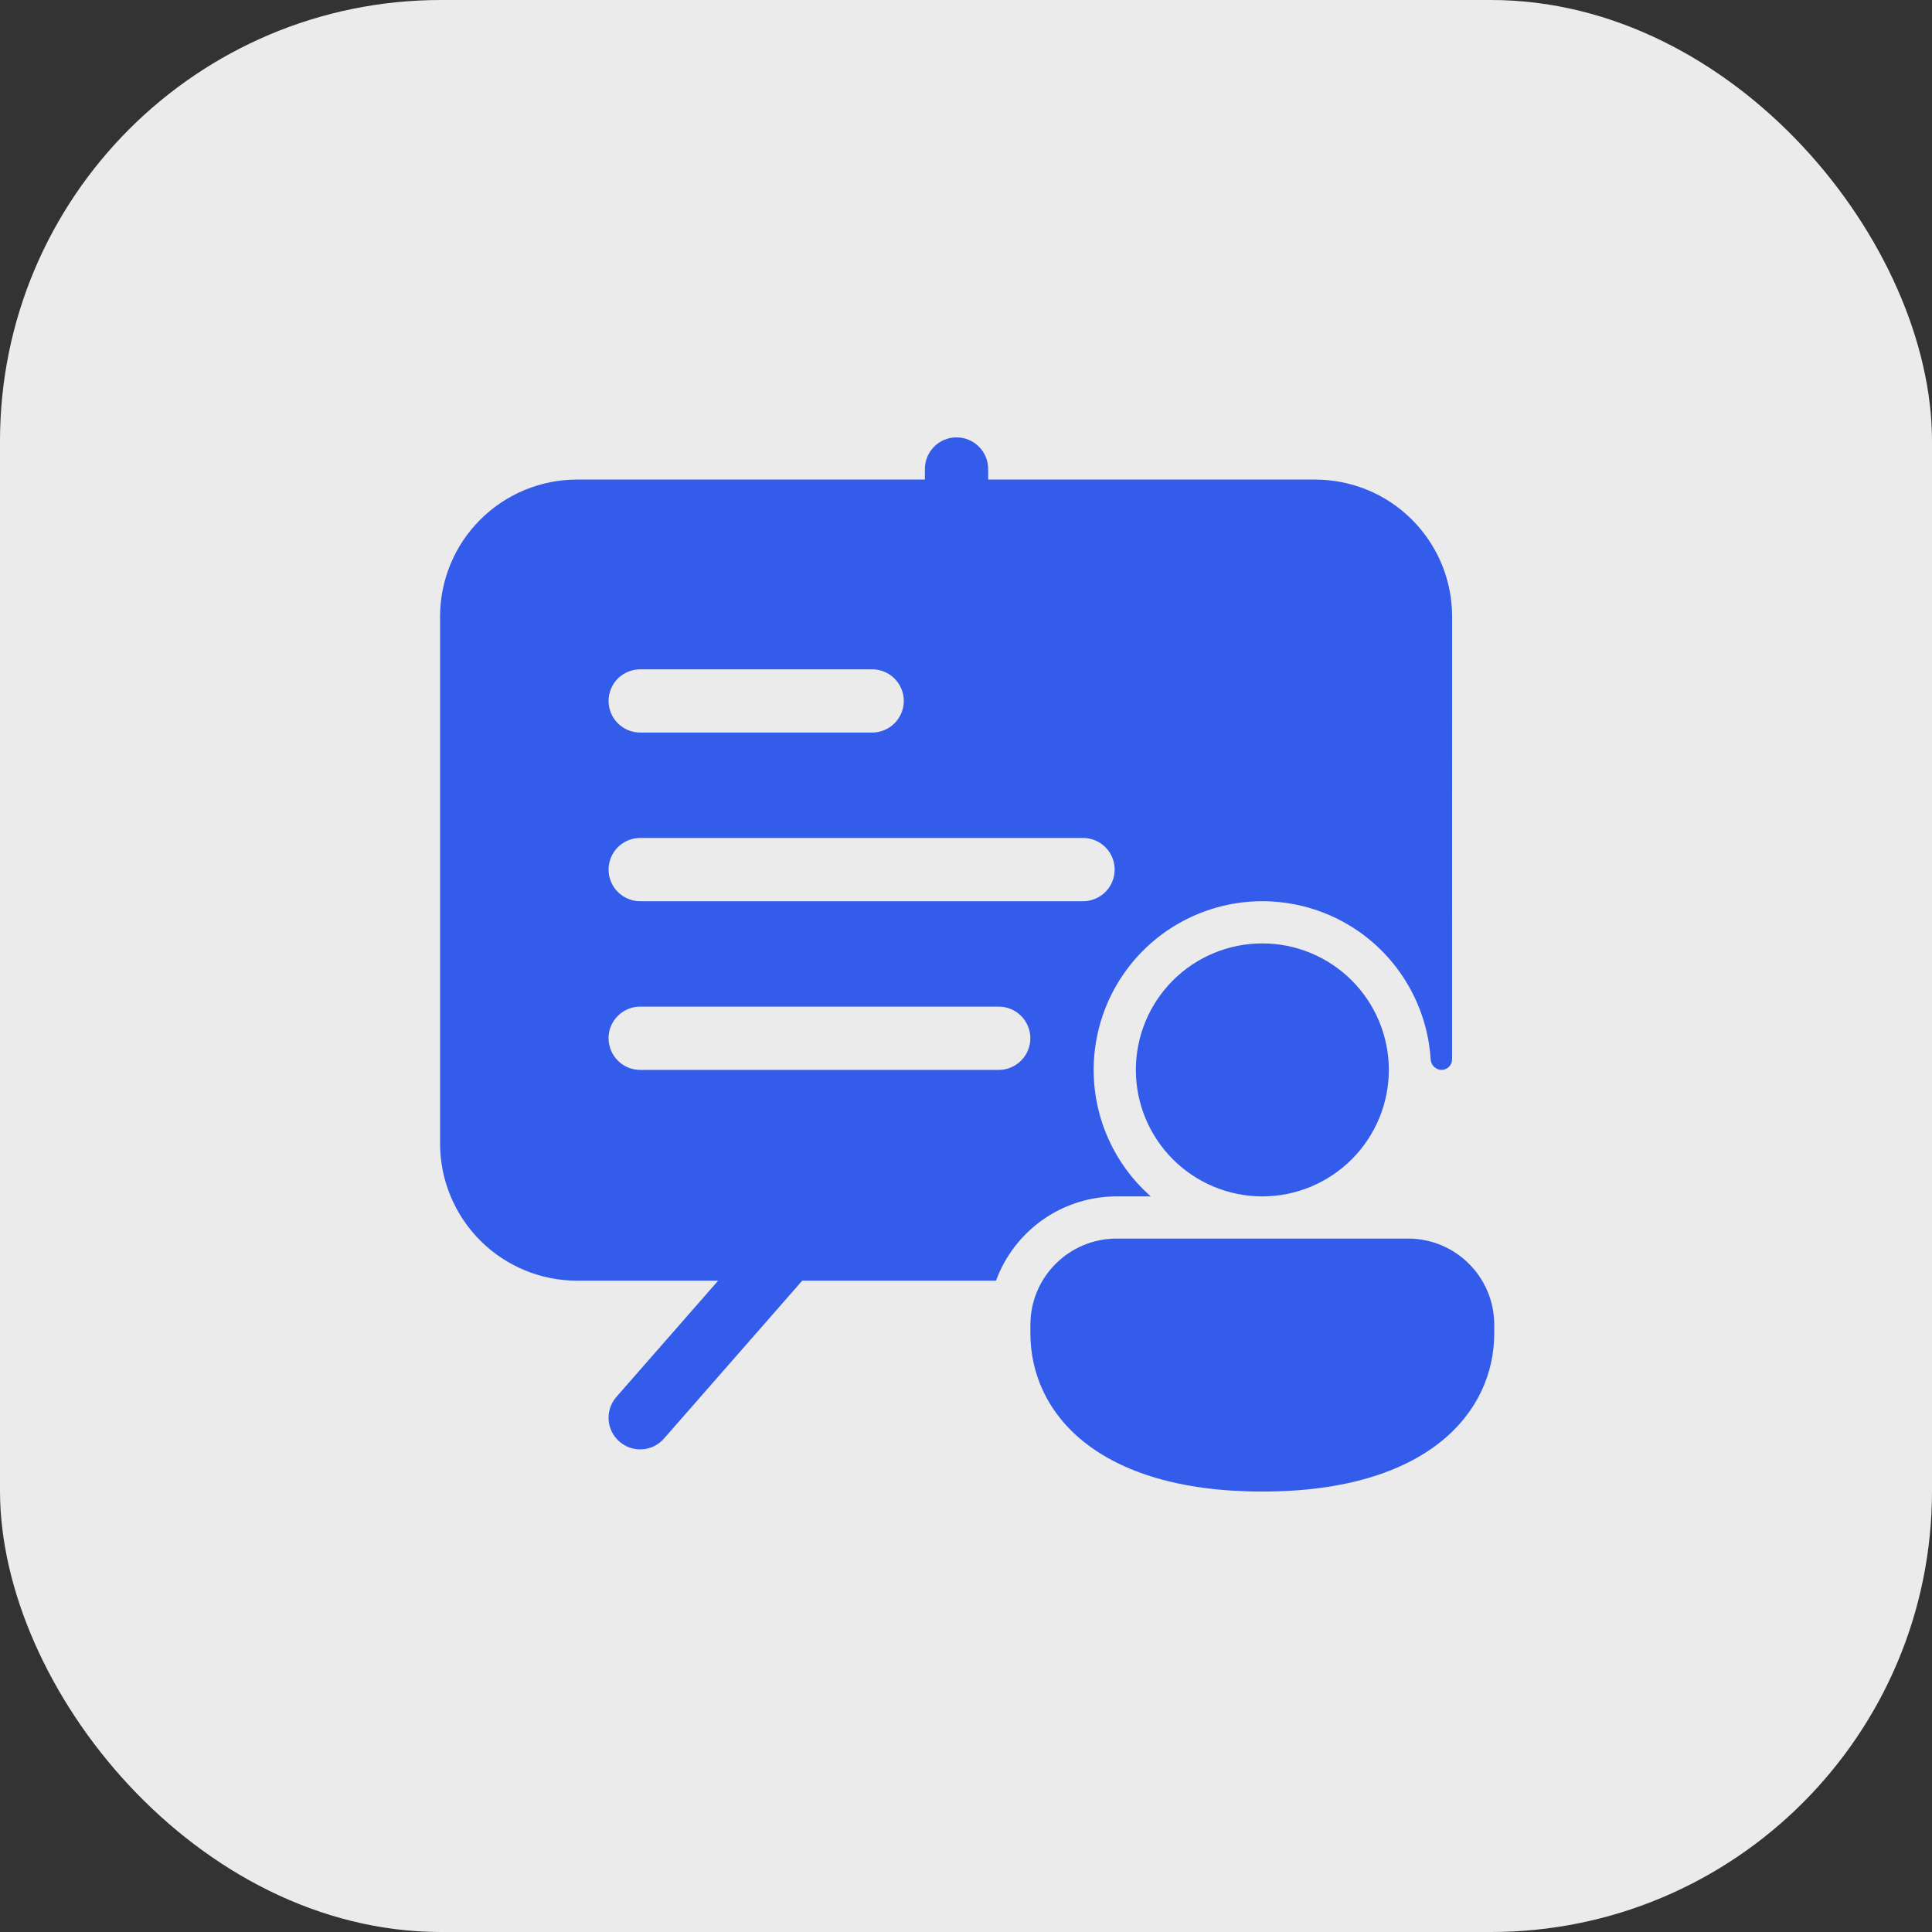<svg width="36" height="36" viewBox="0 0 36 36" fill="none" xmlns="http://www.w3.org/2000/svg">
<rect x="0" y="0" width="36" height="36" fill="#333333" stroke="none"/>
<rect width="36" height="36" rx="8.219" fill="#EBEBEB"/>
<path d="M17.824 8.15C17.98 8.15 18.13 8.212 18.24 8.323C18.351 8.433 18.413 8.583 18.413 8.739V8.936H24.504C24.824 8.936 25.141 8.996 25.44 9.113C25.917 9.3 26.326 9.628 26.615 10.052C26.904 10.475 27.058 10.976 27.058 11.489L27.057 19.739C27.057 19.791 27.037 19.841 27 19.878C26.963 19.915 26.913 19.936 26.861 19.936C26.808 19.935 26.758 19.914 26.721 19.878C26.683 19.841 26.661 19.792 26.658 19.739C26.626 19.224 26.467 18.724 26.195 18.284C25.924 17.844 25.548 17.478 25.101 17.218C24.654 16.959 24.15 16.813 23.633 16.795C23.117 16.776 22.604 16.886 22.14 17.113C21.675 17.34 21.274 17.679 20.972 18.098C20.67 18.517 20.476 19.005 20.407 19.517C20.338 20.029 20.396 20.55 20.577 21.035C20.758 21.519 21.055 21.951 21.443 22.293H20.808C20.317 22.293 19.838 22.443 19.436 22.724C19.034 23.006 18.728 23.403 18.559 23.864H14.948L12.372 26.806C12.269 26.924 12.124 26.996 11.968 27.006C11.812 27.016 11.658 26.964 11.541 26.861C11.423 26.759 11.351 26.613 11.341 26.457C11.33 26.301 11.382 26.147 11.485 26.03L13.381 23.864H10.755C10.077 23.864 9.428 23.595 8.949 23.116C8.47 22.637 8.201 21.988 8.2 21.311V11.489C8.2 10.812 8.469 10.162 8.948 9.684C9.427 9.205 10.076 8.936 10.754 8.936H17.234V8.739C17.234 8.583 17.296 8.433 17.406 8.323C17.517 8.212 17.666 8.15 17.823 8.15H17.824ZM11.929 12.472C11.773 12.472 11.623 12.534 11.512 12.644C11.402 12.755 11.34 12.905 11.34 13.061C11.34 13.217 11.402 13.367 11.512 13.477C11.623 13.588 11.773 13.65 11.929 13.65H16.251C16.408 13.65 16.558 13.588 16.668 13.477C16.779 13.367 16.841 13.217 16.841 13.061C16.841 12.905 16.779 12.755 16.668 12.644C16.558 12.534 16.408 12.472 16.251 12.472H11.93H11.929ZM11.34 16.204C11.34 16.529 11.604 16.793 11.929 16.793H20.181C20.337 16.793 20.487 16.731 20.598 16.62C20.708 16.51 20.77 16.36 20.77 16.204C20.77 16.047 20.708 15.897 20.598 15.787C20.487 15.676 20.337 15.614 20.181 15.614H11.929C11.773 15.614 11.623 15.676 11.512 15.787C11.402 15.897 11.34 16.047 11.34 16.204ZM11.34 19.346C11.34 19.672 11.604 19.936 11.929 19.936H18.609C18.766 19.936 18.916 19.874 19.026 19.763C19.137 19.653 19.199 19.503 19.199 19.346C19.199 19.19 19.137 19.04 19.026 18.93C18.916 18.819 18.766 18.757 18.609 18.757H11.928C11.772 18.757 11.622 18.819 11.512 18.93C11.401 19.04 11.339 19.19 11.339 19.346H11.34ZM25.879 19.936C25.879 20.561 25.63 21.16 25.188 21.602C24.746 22.044 24.147 22.293 23.522 22.293C22.896 22.293 22.297 22.044 21.855 21.602C21.413 21.16 21.165 20.561 21.165 19.936C21.165 19.311 21.413 18.711 21.855 18.269C22.297 17.827 22.896 17.579 23.522 17.579C24.147 17.579 24.746 17.827 25.188 18.269C25.63 18.711 25.879 19.311 25.879 19.936ZM27.843 24.846C27.843 26.314 26.609 27.793 23.522 27.793C20.435 27.793 19.2 26.32 19.2 24.846V24.685C19.2 23.797 19.92 23.079 20.808 23.079H26.236C27.124 23.079 27.843 23.797 27.843 24.685V24.846Z" fill="#345CEB"/>
</svg>
